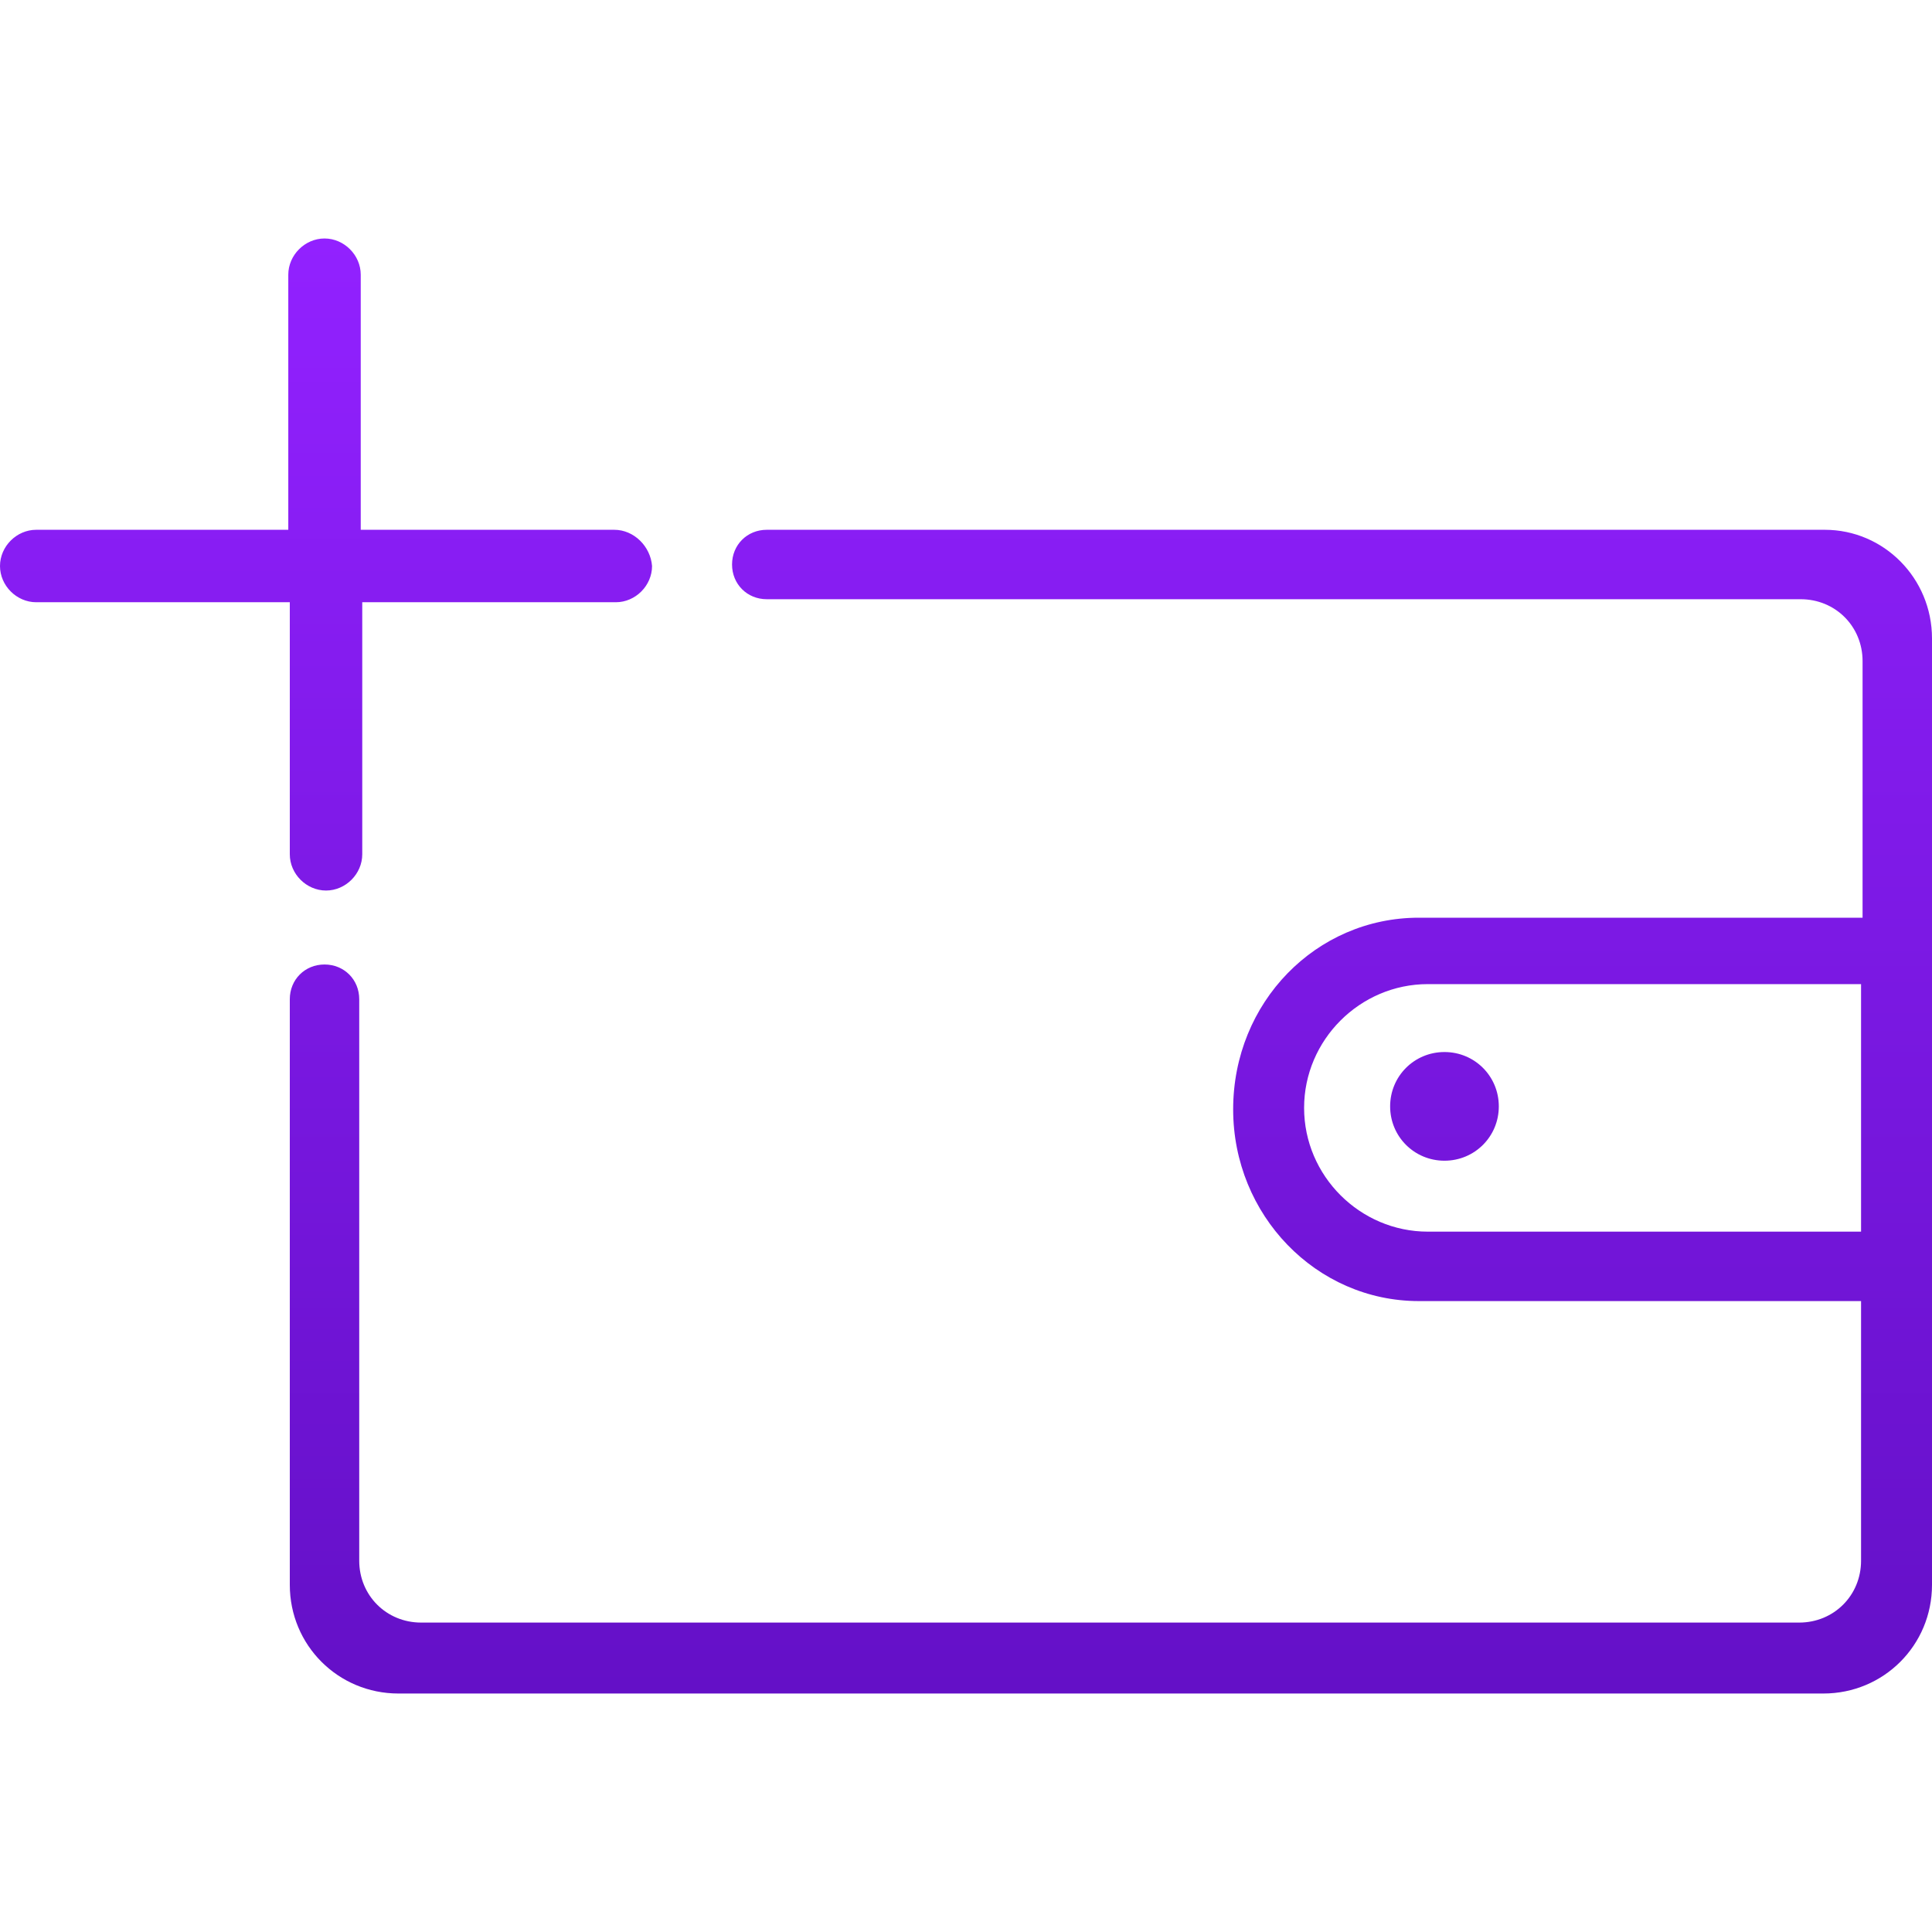 <svg xmlns="http://www.w3.org/2000/svg" viewBox="0 0 128 128">
<style type="text/css">
	.st0{fill:url(#SVGID_1_);}
</style>
<linearGradient id="SVGID_1_" gradientUnits="userSpaceOnUse" x1="64" y1="-952.852" x2="64" y2="-1049.148" gradientTransform="matrix(1 0 0 -1 0 -937)">
	<stop  offset="0" style="stop-color:#9221FF"/>
	<stop  offset="1" style="stop-color:#6410C7"/>
</linearGradient>
<path class="st0" d="M99.3,73.3c0,2-1.6,3.6-3.6,3.6s-3.6-1.6-3.6-3.6s1.6-3.6,3.6-3.6S99.3,71.3,99.3,73.3z M128,42.3V105
	c0,4-3.2,7.2-7.2,7.2H26.4c-4,0-7.2-3.2-7.2-7.2V66.2c0-1.3,1-2.3,2.3-2.3h0c1.3,0,2.3,1,2.3,2.3v37.2c0,2.3,1.8,4.1,4.1,4.1h91.3
	c2.3,0,4.1-1.8,4.1-4.1V86.2c0,0,0,0,0,0H94c-6.8,0-12.3-5.7-12.3-12.7l0,0c0-7.1,5.5-12.7,12.3-12.7h29.4c0,0,0,0,0,0V43.8
	c0-2.3-1.8-4.1-4.1-4.1H50.8c-1.3,0-2.3-1-2.3-2.3v0c0-1.3,1-2.3,2.3-2.3h70.1C124.8,35.1,128,38.3,128,42.3L128,42.3z M123.3,81.6
	C123.4,81.6,123.4,81.6,123.3,81.6l0-16.4c0,0,0,0,0,0H94.6c-4.5,0-8.2,3.7-8.2,8.2l0,0c0,4.5,3.7,8.2,8.2,8.2L123.3,81.6
	L123.3,81.6z M40.7,35.1H23.9V18.2c0-1.3-1.1-2.4-2.4-2.4s-2.4,1.1-2.4,2.4v16.9H2.4c-1.3,0-2.4,1.1-2.4,2.4l0,0
	c0,1.3,1.1,2.4,2.4,2.4h16.8v16.7c0,1.3,1.1,2.4,2.4,2.4s2.4-1.1,2.4-2.4V39.9h16.8c1.3,0,2.4-1.1,2.4-2.4l0,0
	C43.1,36.2,42,35.1,40.7,35.1z"/>
</svg>
